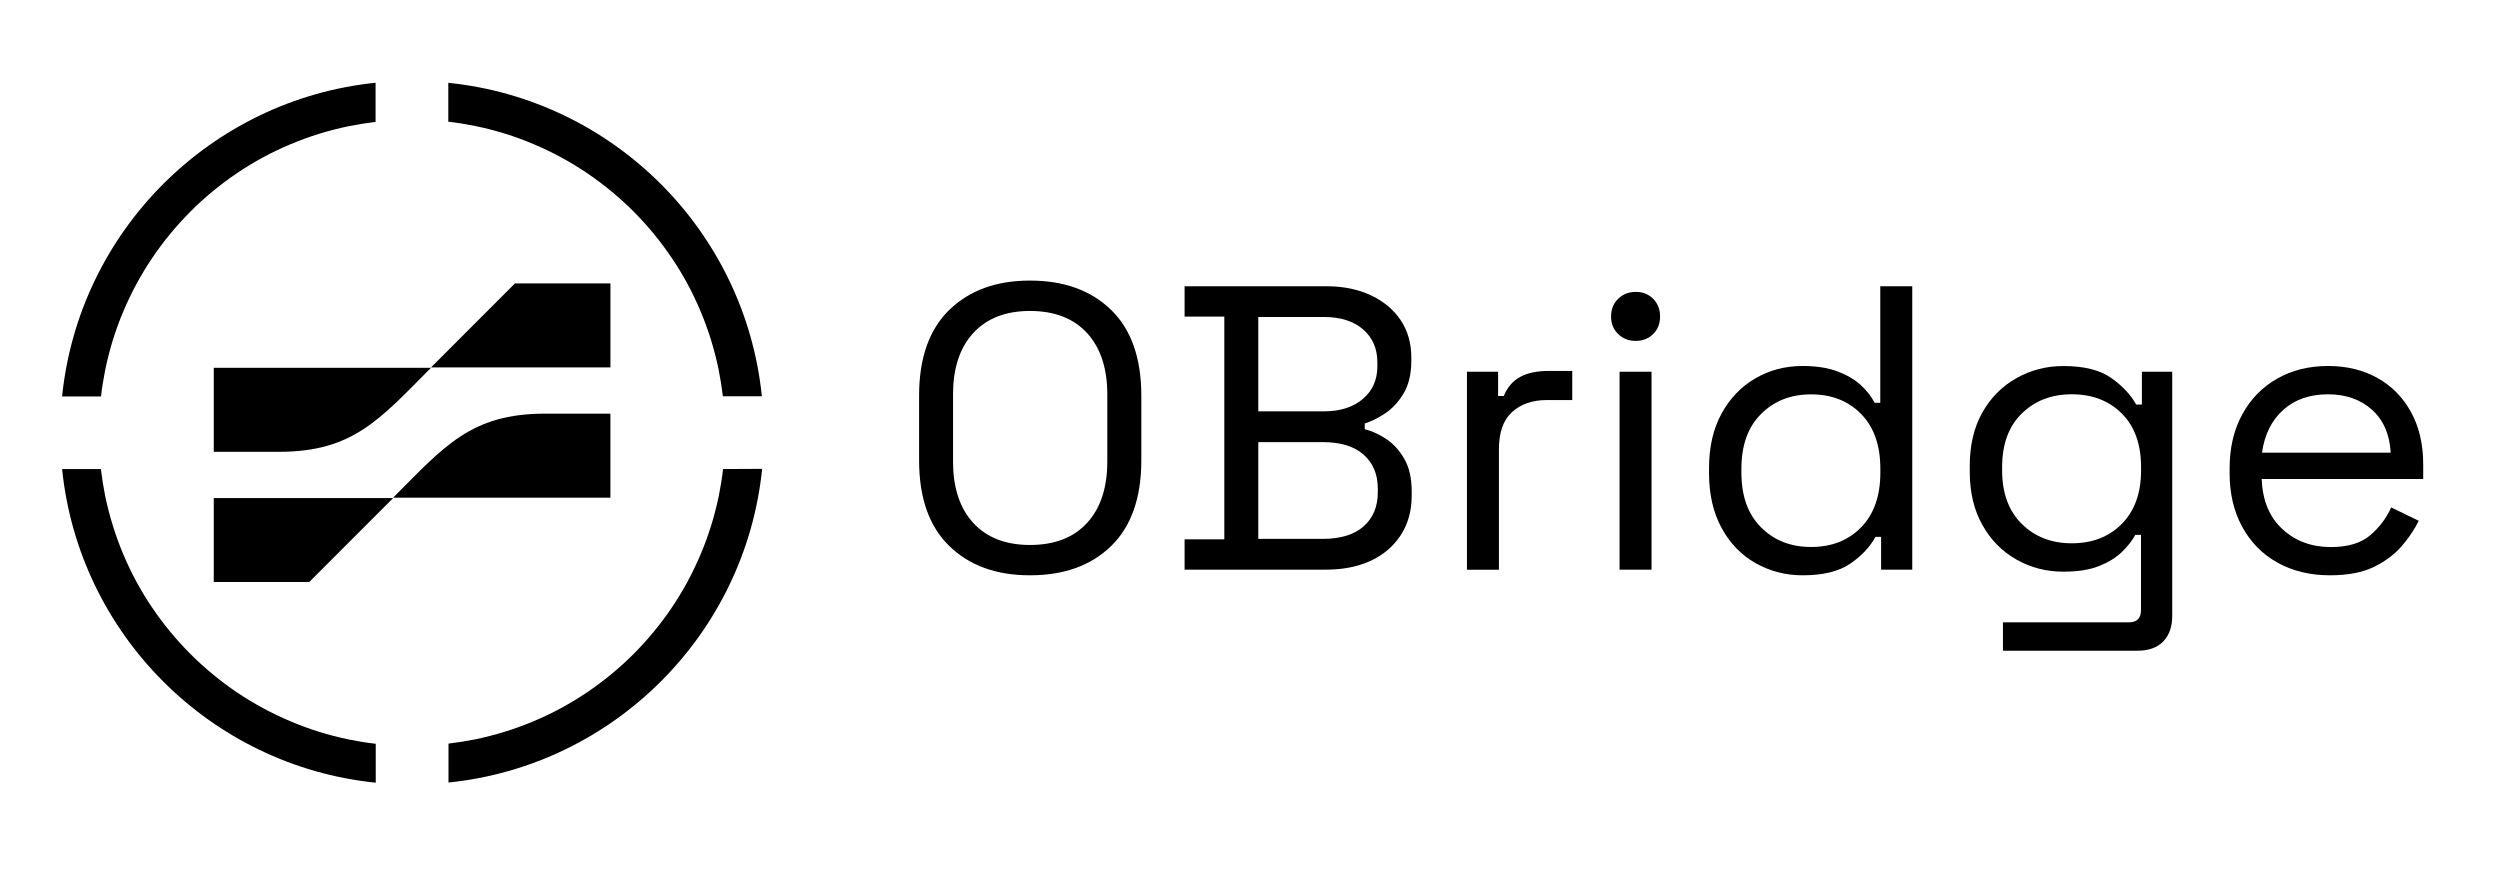 <svg width="91" height="32" viewBox="0 0 91 32" fill="none" xmlns="http://www.w3.org/2000/svg">
    <path
        d="M2.26 14.431H3.676C3.713 14.103 3.768 13.777 3.832 13.454C3.981 12.727 4.203 12.006 4.495 11.321C4.781 10.645 5.131 9.996 5.545 9.384C5.953 8.78 6.422 8.213 6.936 7.697C7.45 7.182 8.02 6.713 8.623 6.306C9.229 5.894 9.88 5.542 10.561 5.256C11.245 4.966 11.966 4.744 12.694 4.593C13.014 4.529 13.342 4.477 13.671 4.437V3.012C7.663 3.63 2.874 8.413 2.26 14.431ZM26.32 17.073C26.283 17.401 26.228 17.727 26.164 18.05C26.014 18.777 25.793 19.498 25.5 20.183C25.214 20.859 24.865 21.508 24.451 22.12C24.043 22.724 23.574 23.291 23.06 23.808C22.546 24.322 21.976 24.791 21.372 25.198C20.766 25.61 20.116 25.962 19.435 26.248C18.75 26.538 18.029 26.76 17.302 26.912C16.982 26.976 16.653 27.027 16.325 27.067V28.484C22.341 27.869 27.13 23.082 27.742 17.066L26.32 17.073ZM10.561 26.25C9.884 25.964 9.236 25.614 8.623 25.201C8.02 24.793 7.452 24.324 6.936 23.81C6.422 23.296 5.95 22.724 5.541 22.12C5.129 21.514 4.777 20.863 4.491 20.183C4.201 19.498 3.979 18.777 3.828 18.05C3.764 17.73 3.713 17.401 3.672 17.073H2.26C2.874 23.088 7.661 27.878 13.677 28.49V27.074C13.349 27.037 13.022 26.982 12.7 26.918C11.969 26.768 11.245 26.542 10.561 26.25ZM16.318 3.014V4.43C16.647 4.467 16.973 4.522 17.296 4.586C18.023 4.735 18.744 4.957 19.429 5.25C20.105 5.535 20.754 5.885 21.366 6.299C21.97 6.707 22.537 7.176 23.053 7.69C23.567 8.204 24.037 8.774 24.444 9.378C24.856 9.983 25.208 10.634 25.494 11.315C25.784 11.999 26.006 12.72 26.157 13.448C26.221 13.768 26.273 14.097 26.313 14.425H27.732C27.119 8.413 22.337 3.63 16.318 3.014Z"
        fill="black" />
    <path d="M11.256 21.186H7.781V18.129H14.311L11.256 21.186Z" fill="black" />
    <path
        d="M22.219 18.114H14.31C16.173 16.245 17.146 15.057 19.84 15.057H22.219V18.114Z"
        fill="black" />
    <path d="M18.744 10.316H22.22V13.373H15.69L18.744 10.316Z" fill="black" />
    <path
        d="M7.781 13.389H15.687C13.825 15.258 12.852 16.446 10.158 16.446H7.781V13.389Z"
        fill="black" />
    <path
        d="M37.491 20.941C36.263 20.941 35.283 20.586 34.552 19.872C33.819 19.159 33.455 18.12 33.455 16.755V14.399C33.455 13.034 33.822 11.995 34.552 11.283C35.283 10.57 36.265 10.213 37.491 10.213C38.729 10.213 39.714 10.57 40.447 11.283C41.177 11.995 41.544 13.034 41.544 14.399V16.757C41.544 18.122 41.177 19.162 40.447 19.874C39.716 20.586 38.729 20.941 37.491 20.941ZM37.491 19.837C38.386 19.837 39.077 19.57 39.568 19.035C40.059 18.5 40.306 17.755 40.306 16.801V14.355C40.306 13.403 40.059 12.659 39.568 12.122C39.077 11.587 38.383 11.319 37.491 11.319C36.606 11.319 35.919 11.587 35.428 12.122C34.937 12.656 34.691 13.401 34.691 14.355V16.801C34.691 17.753 34.935 18.498 35.428 19.035C35.919 19.57 36.608 19.837 37.491 19.837Z"
        fill="black" />
    <path
        d="M43.119 20.735V19.631H44.565V11.524H43.119V10.42H48.292C48.891 10.42 49.424 10.528 49.892 10.745C50.357 10.962 50.722 11.264 50.982 11.651C51.242 12.038 51.372 12.495 51.372 13.013V13.131C51.372 13.613 51.277 14.007 51.093 14.318C50.906 14.627 50.685 14.869 50.429 15.04C50.173 15.212 49.922 15.337 49.677 15.415V15.623C49.922 15.683 50.178 15.798 50.443 15.969C50.708 16.141 50.931 16.383 51.114 16.697C51.296 17.01 51.386 17.409 51.386 17.891V18.038C51.386 18.599 51.249 19.083 50.98 19.491C50.71 19.899 50.341 20.208 49.876 20.42C49.41 20.632 48.875 20.735 48.276 20.735H43.119ZM45.802 14.973H48.191C48.781 14.973 49.251 14.823 49.606 14.523C49.959 14.223 50.136 13.829 50.136 13.336V13.188C50.136 12.688 49.961 12.287 49.613 11.987C49.265 11.688 48.79 11.538 48.191 11.538H45.802V14.973ZM45.802 19.615H48.147C48.794 19.615 49.29 19.463 49.636 19.159C49.979 18.855 50.152 18.442 50.152 17.921V17.787C50.152 17.266 49.979 16.854 49.636 16.549C49.292 16.245 48.797 16.093 48.147 16.093H45.802V19.615Z"
        fill="black" />
    <path
        d="M53.397 20.736V13.53H54.531V14.415H54.738C54.865 14.101 55.063 13.868 55.328 13.723C55.593 13.576 55.941 13.502 56.375 13.502H57.23V14.562H56.301C55.78 14.562 55.361 14.708 55.04 14.998C54.72 15.289 54.561 15.738 54.561 16.346V20.738H53.397V20.736Z"
        fill="black" />
    <path
        d="M59.542 12.409C59.286 12.409 59.071 12.326 58.901 12.158C58.728 11.992 58.643 11.78 58.643 11.524C58.643 11.259 58.728 11.042 58.901 10.876C59.074 10.71 59.286 10.625 59.542 10.625C59.797 10.625 60.007 10.708 60.175 10.876C60.342 11.044 60.427 11.259 60.427 11.524C60.427 11.78 60.344 11.99 60.175 12.158C60.007 12.324 59.795 12.409 59.542 12.409ZM58.952 20.735V13.53H60.116V20.735H58.952Z"
        fill="black" />
    <path
        d="M65.614 20.941C64.994 20.941 64.424 20.793 63.903 20.498C63.382 20.203 62.97 19.777 62.665 19.216C62.361 18.656 62.209 17.992 62.209 17.227V17.036C62.209 16.27 62.361 15.609 62.665 15.053C62.97 14.498 63.38 14.071 63.896 13.772C64.413 13.472 64.984 13.322 65.614 13.322C66.114 13.322 66.54 13.389 66.888 13.52C67.237 13.654 67.52 13.82 67.737 14.021C67.954 14.221 68.119 14.435 68.237 14.661H68.442V10.42H69.606V20.735H68.472V19.541H68.267C68.071 19.906 67.767 20.228 67.354 20.514C66.939 20.8 66.358 20.941 65.614 20.941ZM65.923 19.91C66.669 19.91 67.276 19.673 67.744 19.196C68.209 18.718 68.445 18.055 68.445 17.199V17.066C68.445 16.21 68.212 15.544 67.744 15.069C67.278 14.592 66.669 14.355 65.923 14.355C65.185 14.355 64.579 14.592 64.102 15.069C63.624 15.547 63.387 16.21 63.387 17.066V17.199C63.387 18.055 63.624 18.721 64.102 19.196C64.579 19.673 65.185 19.91 65.923 19.91Z"
        fill="black" />
    <path
        d="M71.699 17.169V16.964C71.699 16.208 71.851 15.56 72.156 15.018C72.46 14.479 72.873 14.06 73.394 13.767C73.915 13.472 74.484 13.324 75.104 13.324C75.86 13.324 76.443 13.469 76.851 13.76C77.259 14.05 77.561 14.371 77.757 14.726H77.965V13.532H79.069V22.418C79.069 22.81 78.96 23.121 78.744 23.347C78.527 23.573 78.214 23.686 77.801 23.686H72.907V22.653H77.49C77.785 22.653 77.932 22.506 77.932 22.211V19.468H77.727C77.61 19.684 77.441 19.894 77.227 20.101C77.01 20.309 76.731 20.477 76.388 20.611C76.044 20.744 75.616 20.809 75.106 20.809C74.486 20.809 73.917 20.662 73.396 20.366C72.875 20.071 72.462 19.652 72.158 19.106C71.851 18.562 71.699 17.916 71.699 17.169ZM75.413 19.776C76.16 19.776 76.766 19.541 77.234 19.069C77.7 18.596 77.935 17.948 77.935 17.123V17.006C77.935 16.171 77.702 15.519 77.234 15.053C76.768 14.587 76.16 14.352 75.413 14.352C74.675 14.352 74.069 14.585 73.592 15.053C73.115 15.519 72.877 16.171 72.877 17.006V17.123C72.877 17.948 73.115 18.596 73.592 19.069C74.069 19.541 74.675 19.776 75.413 19.776Z"
        fill="black" />
    <path
        d="M84.812 20.941C84.086 20.941 83.447 20.786 82.896 20.477C82.345 20.169 81.919 19.733 81.615 19.173C81.31 18.613 81.158 17.965 81.158 17.227V17.05C81.158 16.303 81.31 15.65 81.615 15.09C81.919 14.53 82.341 14.095 82.882 13.786C83.422 13.477 84.042 13.322 84.74 13.322C85.418 13.322 86.017 13.467 86.538 13.758C87.059 14.048 87.467 14.463 87.763 15.003C88.058 15.542 88.205 16.176 88.205 16.904V17.435H82.325C82.355 18.212 82.603 18.818 83.076 19.256C83.549 19.694 84.136 19.913 84.844 19.913C85.464 19.913 85.939 19.77 86.273 19.486C86.608 19.2 86.864 18.862 87.039 18.47L88.041 18.956C87.894 19.26 87.691 19.565 87.431 19.869C87.17 20.173 86.831 20.429 86.414 20.634C85.992 20.839 85.46 20.941 84.812 20.941ZM82.336 16.476H87.022C86.983 15.807 86.755 15.286 86.338 14.913C85.921 14.539 85.388 14.353 84.738 14.353C84.079 14.353 83.539 14.539 83.118 14.913C82.693 15.289 82.433 15.807 82.336 16.476Z"
        fill="black" />
</svg>
    